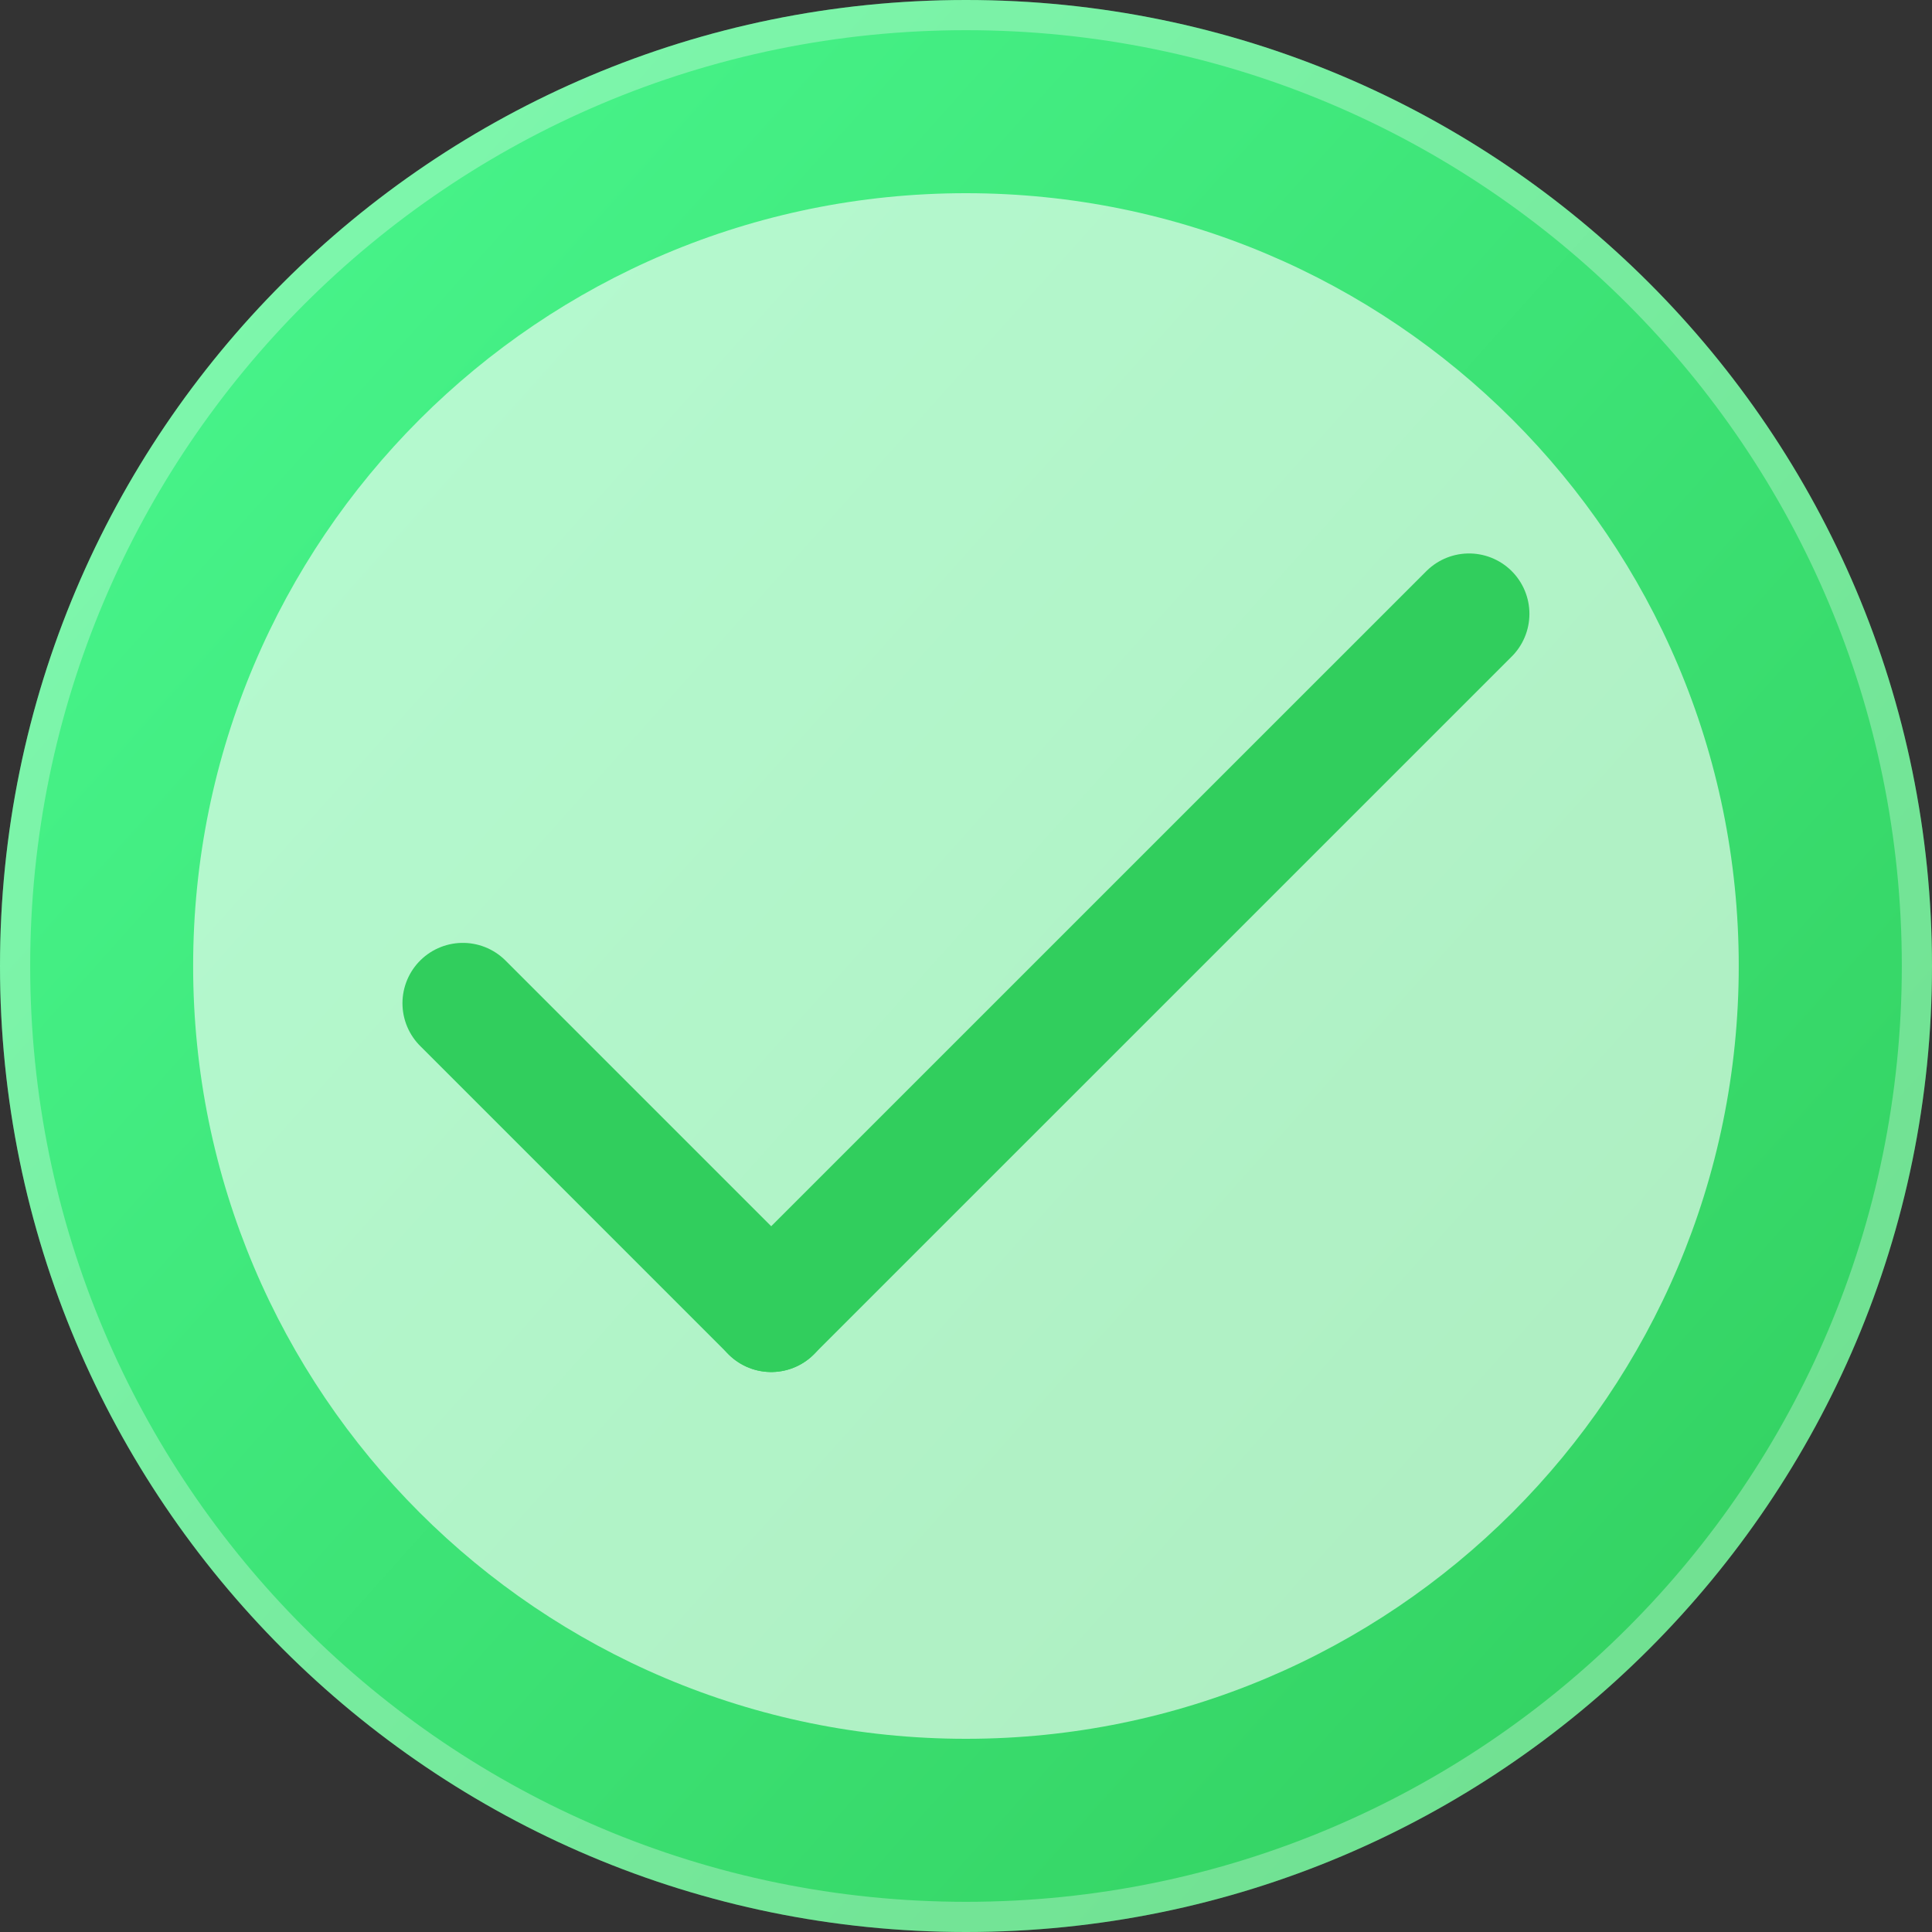 <svg width="32" height="32" viewBox="0 0 32 32" fill="none" xmlns="http://www.w3.org/2000/svg">
<rect x="0" y="0" width="32" height="32" fill="#333333" stroke="none"/>
<path d="M16 32C24.837 32 32 24.837 32 16C32 7.163 24.837 0 16 0C7.163 0 0 7.163 0 16C0 24.837 7.163 32 16 32Z" fill="url(#paint0_linear_4567:25161)"/>
<path d="M31.75 16C31.75 24.698 24.699 31.75 16 31.75C7.301 31.75 0.25 24.698 0.25 16C0.25 7.301 7.301 0.25 16 0.25C24.699 0.25 31.75 7.301 31.75 16Z" stroke="white" stroke-opacity="0.3" stroke-width="0.5"/>
<path d="M15.999 28.8C23.069 28.8 28.799 23.069 28.799 16C28.799 8.931 23.069 3.2 15.999 3.2C8.93 3.2 3.199 8.931 3.199 16C3.199 23.069 8.93 28.8 15.999 28.8Z" fill="white" fill-opacity="0.6"/>
<path d="M7.666 16.617L12.774 21.725" stroke="#31CE5D" stroke-width="2" stroke-miterlimit="10" stroke-linecap="round" stroke-linejoin="round"/>
<path d="M12.773 21.725L24.332 10.167" stroke="#31CE5D" stroke-width="2" stroke-miterlimit="10" stroke-linecap="round" stroke-linejoin="round"/>
<defs>
<linearGradient id="paint0_linear_4567:25161" x1="29.5" y1="33.5" x2="-3.518" y2="3.928" gradientUnits="userSpaceOnUse">
<stop stop-color="#31CE5D"/>
<stop offset="1" stop-color="#4AF990"/>
</linearGradient>
</defs>
</svg>
